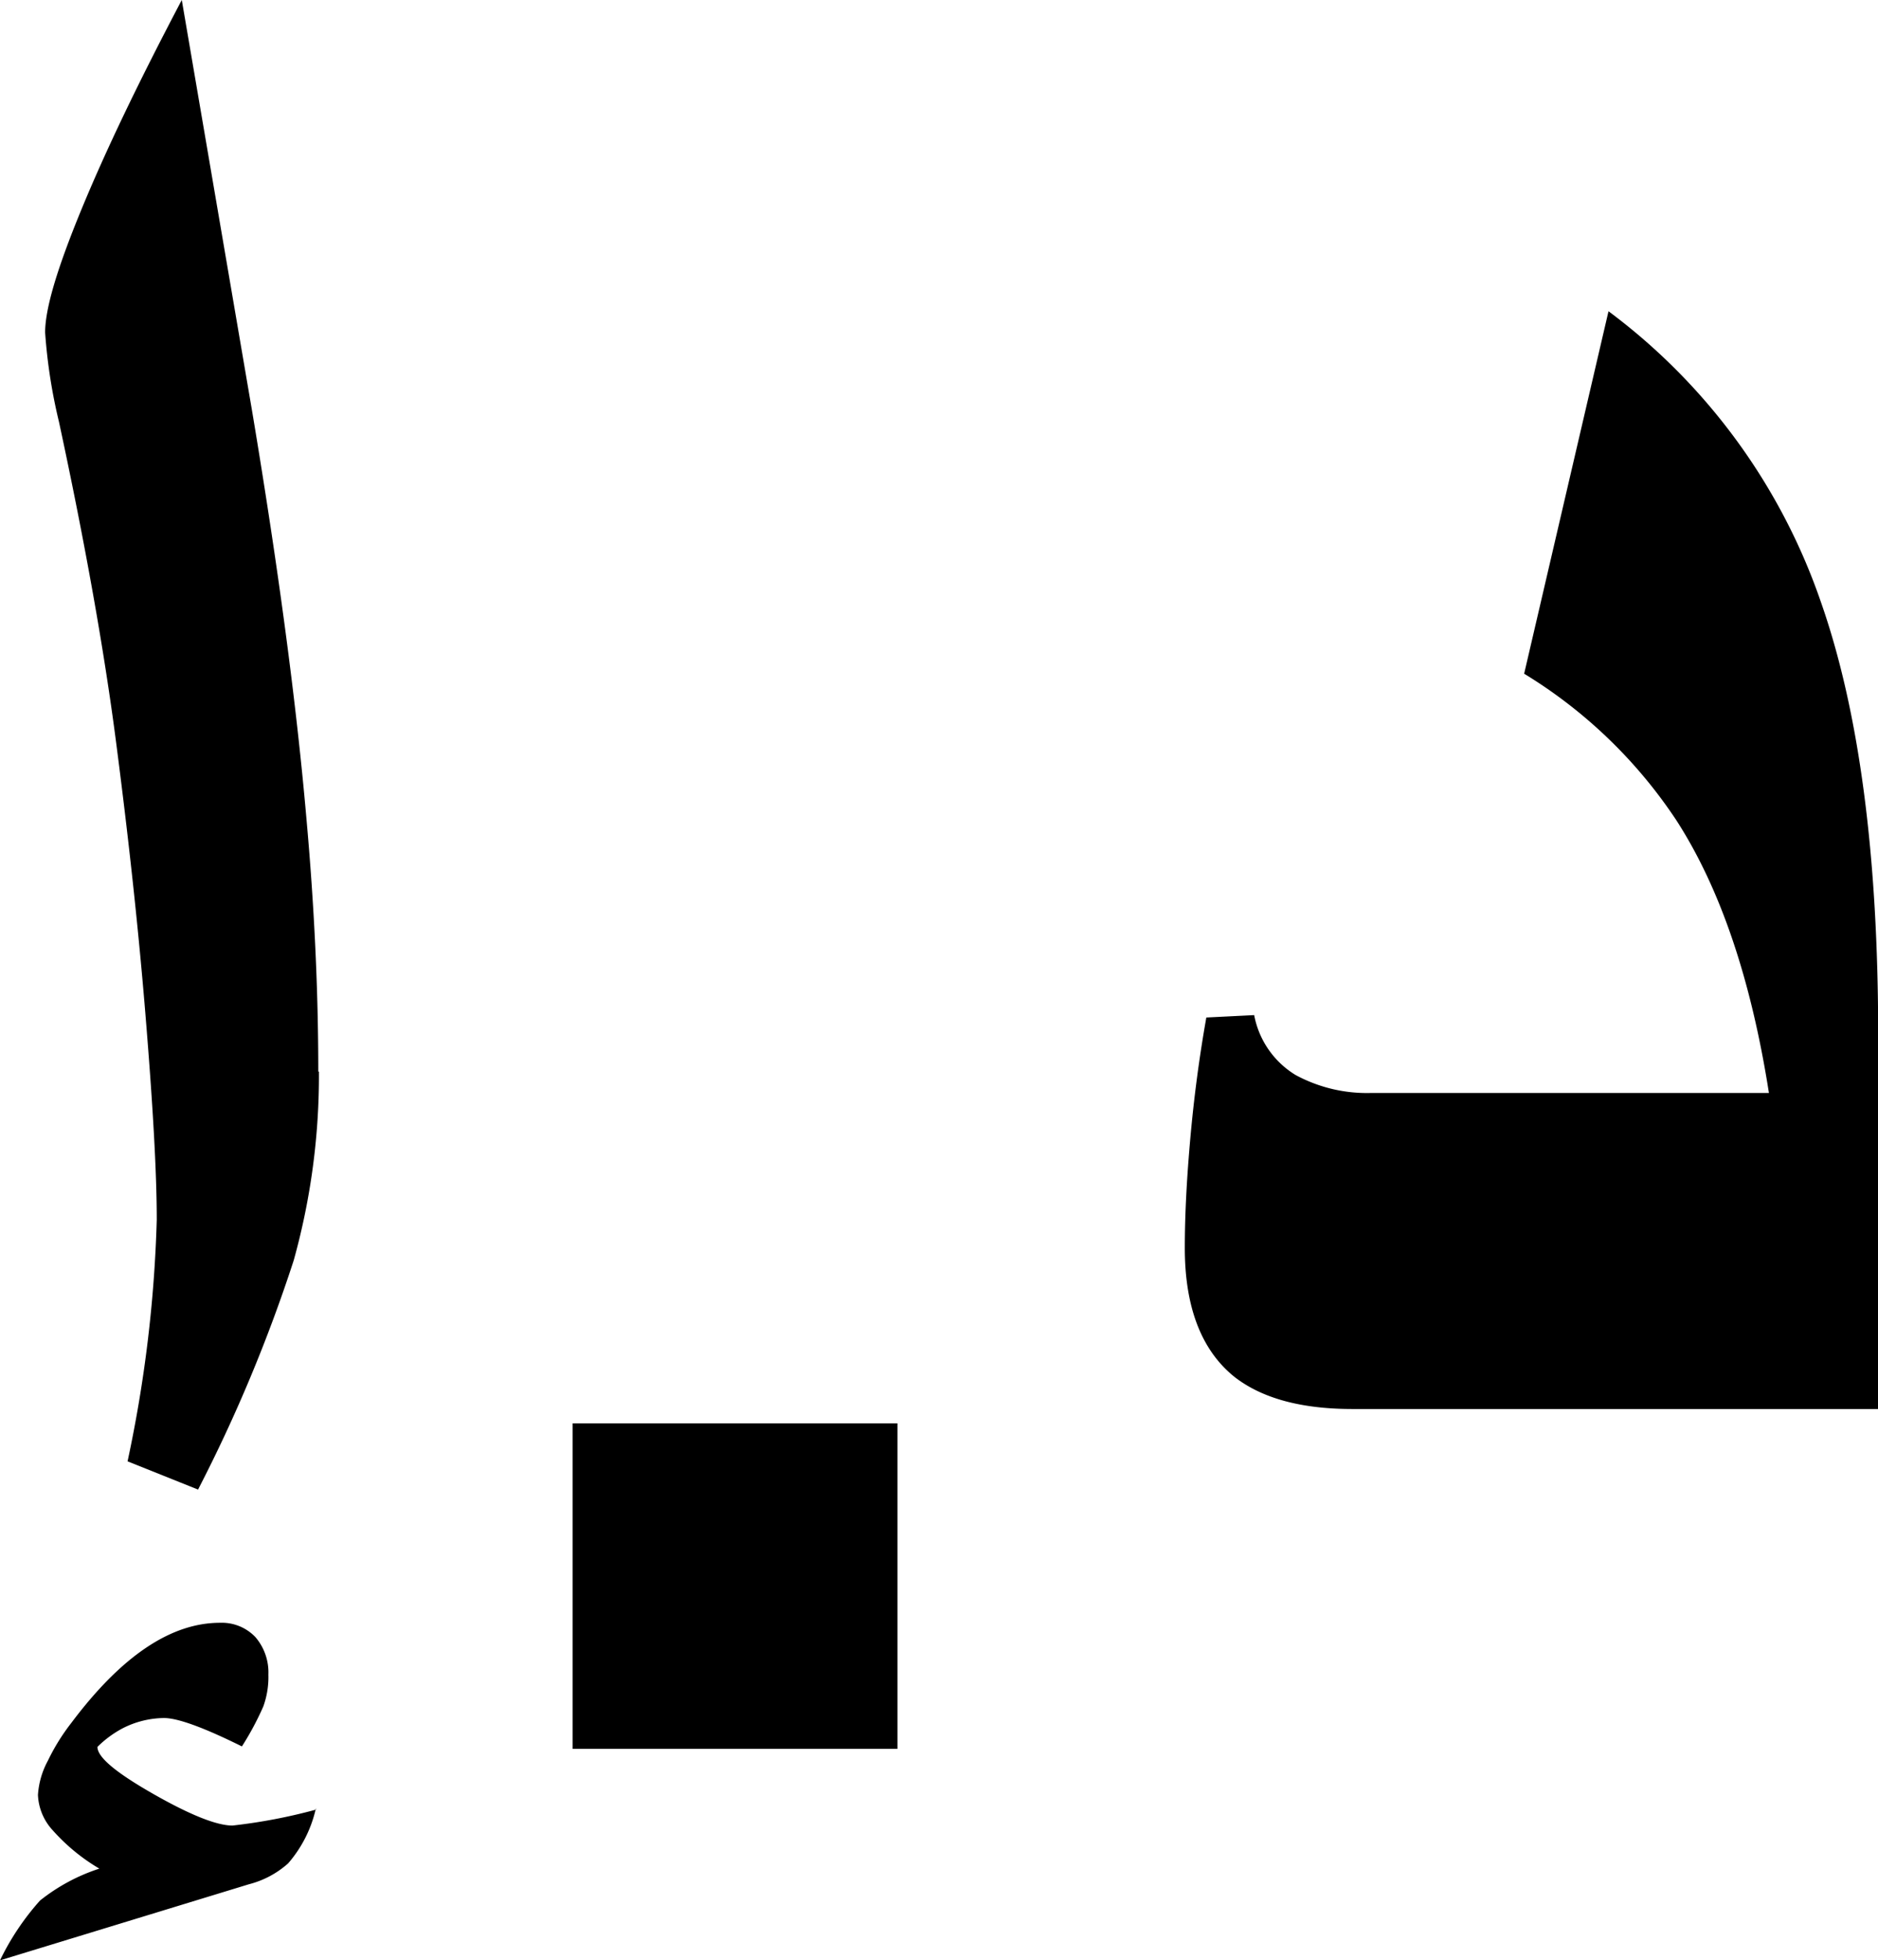 <svg id="Layer_1" data-name="Layer 1" xmlns="http://www.w3.org/2000/svg" viewBox="0 0 117.77 122.88"><title>united-arab-emirates-dirham</title><path d="M19.81,113.35a7.89,7.89,0,0,1-1.74,3.45,5.87,5.87,0,0,1-2.46,1.31L0,122.88a16.13,16.13,0,0,1,2.51-3.75,11.83,11.83,0,0,1,3.72-2,12.16,12.16,0,0,1-2.93-2.41,3.47,3.47,0,0,1-.92-2.21A5.19,5.19,0,0,1,3,110.37,13.08,13.08,0,0,1,4.47,108c3.15-4.2,6.25-6.28,9.33-6.28a2.91,2.91,0,0,1,2.21.89,3.39,3.39,0,0,1,.82,2.36,5.39,5.39,0,0,1-.32,2,18.35,18.35,0,0,1-1.34,2.5q-3.59-1.78-4.89-1.78a5.82,5.82,0,0,0-2.58.64,6.66,6.66,0,0,0-1.59,1.17c0,.65,1.16,1.61,3.47,2.93s4,2,5,2a34.37,34.37,0,0,0,5.24-1ZM20,67.17A43.15,43.15,0,0,1,18.42,79a95.91,95.91,0,0,1-6,14.37L8,91.6A83,83,0,0,0,9.83,76.46c0-3-.25-7.3-.72-13S8,52.06,7.27,46.45s-1.91-12.29-3.57-20a33.76,33.76,0,0,1-.87-5.61c0-1.49.75-4,2.26-7.67S8.69,5.14,11.4,0l4.41,25.77q2.46,14.7,3.4,25.47c.5,5.53.75,10.85.75,15.93Zm15.91,42.45V89.22H56.28v20.4Zm81.9-21.3h-33c-3.21,0-5.66-.67-7.38-2-2.08-1.66-3.13-4.37-3.13-8.09,0-2.16.13-4.47.35-6.93s.55-5,1-7.52l3-.15a5.6,5.6,0,0,0,2.59,3.75A9.39,9.39,0,0,0,86,68.51h24.93q-1.68-10.71-5.81-17.1a30.44,30.44,0,0,0-9.54-9.18l5.29-22.72a38.18,38.18,0,0,1,13.31,18.2q3.61,10.27,3.6,27.23V88.32Z"/></svg>